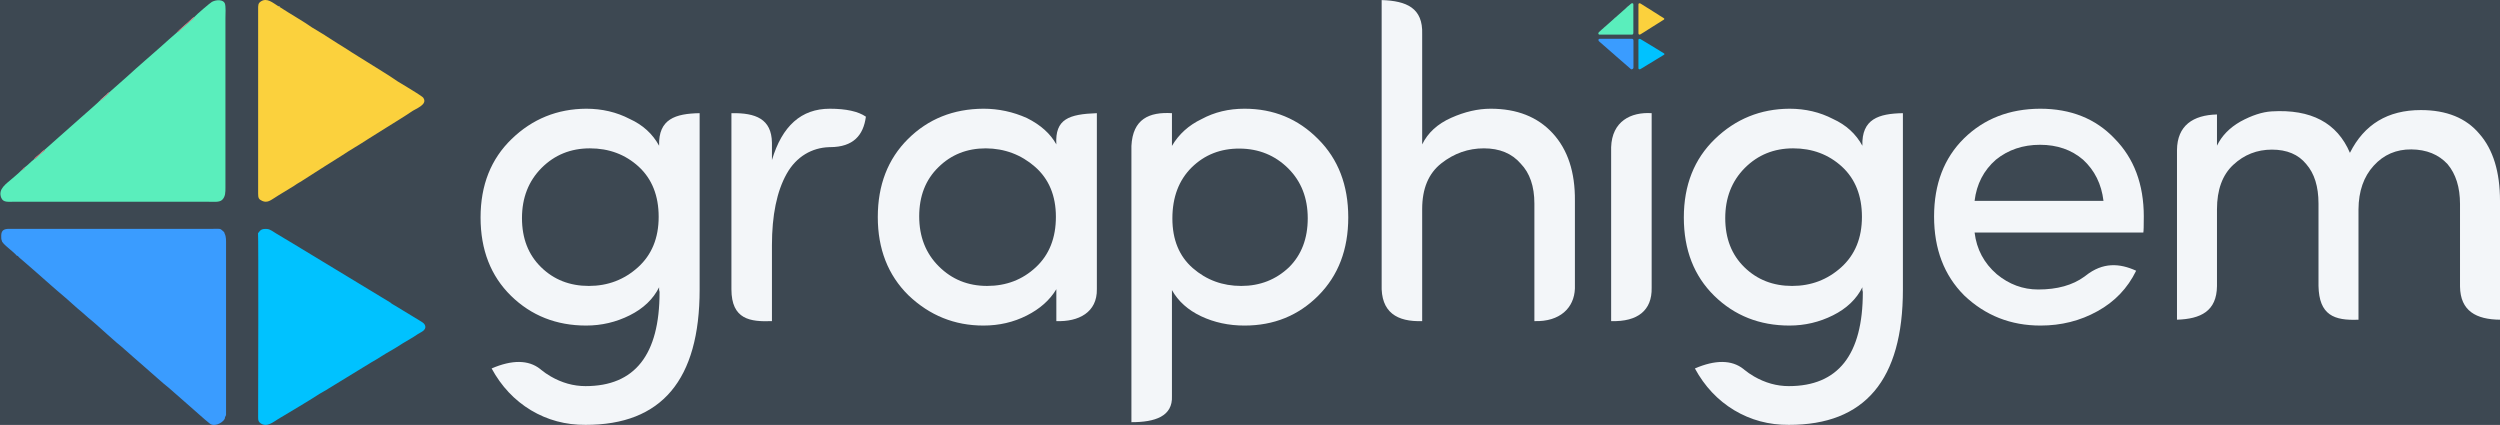 <?xml version="1.0" encoding="UTF-8"?>
<!DOCTYPE svg PUBLIC "-//W3C//DTD SVG 1.1//EN" "http://www.w3.org/Graphics/SVG/1.1/DTD/svg11.dtd">
<!-- Creator: CorelDRAW 2018 (64-Bit Evaluation Version) -->
<svg xmlns="http://www.w3.org/2000/svg" xml:space="preserve" width="140.097mm" height="23.813mm" version="1.1" style="shape-rendering:geometricPrecision; text-rendering:geometricPrecision; image-rendering:optimizeQuality; fill-rule:evenodd; clip-rule:evenodd"
viewBox="0 0 5144.33 874.39"
 xmlns:xlink="http://www.w3.org/1999/xlink">
 <defs>
  <style type="text/css">
   <![CDATA[
    .fil4 {fill:#00C2FF}
    .fil2 {fill:#3A9CFF}
    .fil0 {fill:#3D4852}
    .fil1 {fill:#5AEEBC}
    .fil9 {fill:#F3F6F9}
    .fil6 {fill:#F6858A}
    .fil5 {fill:#F78D92}
    .fil7 {fill:#F89DA1}
    .fil3 {fill:#FBD13D}
    .fil8 {fill:#FEE9A3}
    .fil10 {fill:#F3F6F9;fill-rule:nonzero}
   ]]>
  </style>
 </defs>
 <g id="Layer_x0020_1">
  <g id="_2131529992560">
   <rect class="fil0" x="-0" y="-0" width="5144.33" height="874.39"/>
   <g>
    <path class="fil1" d="M400.22 34.65c-1.25,2.81 -14.5,13.49 -17.49,16.19 -2.49,2.24 -5.74,5.01 -8.74,7.86 -2.11,2 -6.39,6.46 -9.46,7.67 -12.13,10.41 -23.61,20.86 -34.97,30.97 -20.65,18.4 -46.16,40.05 -65.71,58.15 -1.64,1.52 -2.72,2.48 -4.4,3.92l-34.58 30.55c-1.19,2.51 -2.23,3.06 -4.53,5 -1.82,1.53 -2.73,2.31 -4.42,3.88 -2.72,2.52 -6.35,6.77 -10.12,7.92 -1.18,2.02 -37.27,33.3 -42.35,37.92 -4.15,3.78 -9.84,8.85 -14.31,12.67l-28.63 25.34c-8.95,8.17 -18.92,16.75 -27.9,24.77 -0.68,2.54 -1.6,2.22 -5.32,5.62 -2.03,1.86 -3.7,3.22 -5.49,4.84 -2.67,2.42 -7.41,7.67 -11.74,9.86 -6.5,4.96 -12.61,11.86 -18.92,16.36 -0.98,2.33 -1.01,1.99 -3.06,3.71 -2.01,1.68 -1.24,1.78 -4.21,2.75 -3.95,4.39 -11.83,10.8 -17.47,15.77 -13.35,11.78 -31.22,22.35 -23.8,40.64 4.06,10.02 14.13,8.07 27,8.07l396.63 0c12.74,0 25.16,1.76 30.92,-3.85 6.86,-6.69 6.76,-15.49 6.76,-25.85l0 -348.12c0,-7.64 1.23,-24.53 -1.38,-30.58 -3.22,-7.45 -16.67,-7.93 -26.38,-2.89 -3.39,1.76 -31.99,26.23 -35.93,30.86z"/>
    <path class="fil2" d="M36.66 526.62c0.97,2.13 10.96,10.15 12.8,11.78l26.65 23.19c16.85,14.65 36.31,32.45 52.88,46.14 12.45,10.29 27.05,24.53 39.53,34.51 4.95,3.95 8.67,8.07 13.26,11.7 10.96,8.67 29.16,25.3 39.11,34.24l19.84 17.48c10.6,8.21 22.37,19.65 33.07,28.62 8.61,7.21 17.96,15.92 26.22,22.92 10.7,9.08 37.27,33.3 46.48,40.14l32.82 28.75c12.64,10.6 43.55,38.96 52.58,45.69 6.16,4.58 14.6,2.37 20.36,-0.64 4.11,-2.14 11.49,-7.85 10.68,-12.85 2.87,-3.37 2.23,-6.14 2.21,-10.62l0 -350.06c0.01,-4.8 -0.11,-7.06 -0.96,-11.42 -0.77,-3.93 -2.81,-6.68 -2.97,-8.69 -1.54,-0.98 -0.73,-0.48 -2.02,-1.73 -6.64,-6.44 -6.84,-4.87 -21.91,-4.87l-418.75 -0.01c-10.56,0.03 -15.81,3.21 -16.02,13.78 -0.22,11.16 1.11,8.22 2.04,13.32 1.47,0.82 1.8,2.15 3.28,3.85 3.51,4.04 19.16,16.35 24.18,21.52 1.24,1.28 0.44,1 1.95,2.12 1.68,1.23 -0.53,0.44 2.7,1.17z"/>
    <path class="fil3" d="M576.86 15.22c-2.43,-0.64 -3.52,-0.98 -5.15,-3.11 -10.24,-6.25 -21.97,-17.09 -34.34,-9.52 -6.68,4.08 -6.18,8.17 -6.18,17.2l-0.01 378.53c-0.02,8.87 1.16,11.91 8.51,15.17 10.23,4.52 17.16,-1.33 26.01,-6.84 2.45,-1.52 4.57,-3.11 7.23,-4.62l32.23 -19.67c8.94,-6.27 12.35,-7.53 16.38,-10.24 0.82,-0.55 0.24,-0.15 1.24,-0.87l38.31 -24.5c2.25,-1.15 5.29,-3.22 7.28,-4.64l36.51 -22.96c13.61,-9.35 36.87,-22.55 51.96,-32.69l36.98 -23.18c9.01,-5.72 44.7,-27.54 51.8,-32.84 9.24,-6.88 35.53,-14.94 25.29,-29.38 -2.28,-3.22 -26.39,-17.52 -32.9,-21.64l-19.23 -11.61c-0.11,-0.07 -0.29,-0.19 -0.4,-0.27 -20.6,-14.36 -43.24,-27.4 -64.94,-41.33 -9.79,-6.28 -19,-11.56 -29.77,-18.57 -8.88,-5.78 -19.51,-12.61 -29.07,-18.41l-24.37 -15.51c-0.46,-0.34 -1.55,-1.15 -1.57,-1.17l-26.25 -15.86c-15.39,-11.14 -47.26,-29.42 -65.57,-41.46z"/>
    <path class="fil4" d="M530.95 479.75c1.15,4.85 0.21,361.72 0.22,379.74 0,5.92 1.06,8.73 5.19,11.61 12.86,8.99 25.71,-2.62 36.17,-8.93 26.65,-16.06 59.52,-35.16 84.89,-51.68 5.41,-3.52 14.75,-8.01 18.94,-11.18l87.76 -53.67c7.34,-4.27 13.6,-7.71 21.01,-12.66 8.42,-5.63 27.26,-15.74 35.02,-21.03 10.67,-7.28 29.99,-17.41 39.79,-24.61 3.89,-2.86 18.29,-7.37 14.78,-17.54 -1.41,-4.11 -4.73,-6.04 -8.16,-8.26l-53.14 -32.3c-1.47,-0.85 -9.07,-5.06 -9.86,-6.5l-201.73 -122.22c-11.52,-6.6 -22.38,-13.62 -33.8,-20.24 -5,-2.9 -11.9,-8.68 -18.37,-9.1 -11.17,-0.73 -13.56,1.94 -17.95,7.73l-0.74 0.85z"/>
    <path class="fil5" d="M364.52 66.37c3.07,-1.2 7.35,-5.67 9.46,-7.67 3,-2.85 6.26,-5.62 8.74,-7.86 2.99,-2.7 16.24,-13.38 17.49,-16.19 -1.95,0.76 -1.23,0.33 -3.12,1.68 -1.29,0.91 -1.15,0.74 -2.2,1.86 -4.78,5.09 -29.31,25.22 -30.38,28.18z"/>
    <path class="fil6" d="M70.06 327.78c4.33,-2.19 9.07,-7.44 11.74,-9.86 1.79,-1.62 3.46,-2.99 5.49,-4.84 3.72,-3.4 4.65,-3.08 5.32,-5.62 -3.36,1.55 -9.15,7.1 -11.72,9.65 -3.11,3.09 -9.38,6.82 -10.84,10.67z"/>
    <path class="fil7" d="M205.8 206.76c3.77,-1.15 7.4,-5.4 10.12,-7.92 1.69,-1.56 2.6,-2.35 4.42,-3.88 2.29,-1.94 3.33,-2.49 4.53,-5 -3.64,1.18 -1.97,1.04 -5.44,4.19 -1.64,1.49 -2.88,2.43 -4.52,3.83 -1.88,1.59 -3.3,3.17 -4.64,4.32 -2.56,2.21 -3.06,1.98 -4.46,4.46z"/>
    <path class="fil6" d="M43.87 350.6c2.97,-0.96 2.2,-1.07 4.21,-2.75 2.06,-1.72 2.08,-1.38 3.06,-3.71 -2.04,0.93 -0.43,0.01 -1.78,0.92l-5.49 5.54z"/>
    <path class="fil8" d="M576.86 15.22c-1.55,-2.14 -2.77,-2.48 -5.15,-3.11 1.63,2.13 2.72,2.47 5.15,3.11z"/>
   </g>
   <g>
    <path class="fil1" d="M3351.1 12.04c-0.19,0.44 -2.25,2.1 -2.72,2.52 -0.39,0.35 -0.89,0.78 -1.36,1.22 -0.33,0.31 -1,1.01 -1.47,1.19 -1.89,1.62 -3.67,3.24 -5.44,4.82 -3.21,2.86 -7.18,6.23 -10.22,9.04 -0.25,0.24 -0.42,0.39 -0.68,0.61l-5.38 4.75c-0.18,0.39 -0.35,0.48 -0.71,0.78 -0.28,0.24 -0.42,0.36 -0.69,0.6 -0.42,0.39 -0.99,1.05 -1.58,1.23 -0.18,0.31 -5.79,5.18 -6.58,5.9 -0.65,0.59 -1.53,1.38 -2.23,1.97l-4.45 3.94c-1.39,1.27 -2.94,2.61 -4.34,3.86 -0.11,0.39 -0.25,0.35 -0.83,0.87 -0.32,0.29 -0.58,0.5 -0.85,0.75 -0.42,0.37 -1.16,1.19 -1.83,1.53 -1.01,0.77 -1.96,1.84 -2.94,2.54 -0.15,0.36 -0.16,0.31 -0.48,0.58 -0.31,0.26 -0.19,0.28 -0.65,0.43 -0.62,0.68 -1.84,1.68 -2.72,2.45 -2.07,1.83 -4.85,3.48 -3.7,6.32 0.63,1.56 2.2,1.26 4.2,1.26l61.7 0c1.98,0 3.91,0.27 4.81,-0.6 1.06,-1.04 1.05,-2.41 1.05,-4.02l0 -54.15c0,-1.19 0.19,-3.82 -0.21,-4.76 -0.5,-1.16 -2.6,-1.23 -4.11,-0.45 -0.53,0.27 -4.98,4.08 -5.59,4.8z"/>
    <path class="fil2" d="M3294.55 88.57c0.15,0.33 1.71,1.58 1.99,1.83l4.15 3.61c2.62,2.28 5.65,5.05 8.23,7.18 1.94,1.6 4.21,3.82 6.15,5.37 0.77,0.61 1.35,1.26 2.06,1.82 1.7,1.35 4.53,3.93 6.08,5.32l3.09 2.72c1.65,1.28 3.48,3.06 5.14,4.45 1.34,1.12 2.79,2.47 4.08,3.57 1.67,1.41 5.8,5.18 7.23,6.24l5.11 4.47c1.96,1.65 6.77,6.06 8.18,7.11 0.96,0.71 2.27,0.37 3.17,-0.1 0.64,-0.33 1.79,-1.22 1.66,-2 0.45,-0.53 0.35,-0.95 0.35,-1.65l0 -54.46c0,-0.75 -0.02,-1.1 -0.15,-1.77 -0.12,-0.61 -0.44,-1.04 -0.46,-1.35 -0.24,-0.15 -0.11,-0.07 -0.31,-0.27 -1.04,-1 -1.06,-0.76 -3.41,-0.76l-65.13 0c-1.65,0 -2.46,0.5 -2.49,2.14 -0.03,1.73 0.17,1.28 0.32,2.07 0.23,0.13 0.28,0.33 0.51,0.6 0.55,0.63 2.98,2.54 3.76,3.35 0.19,0.2 0.07,0.15 0.3,0.33 0.26,0.19 -0.08,0.07 0.42,0.18z"/>
    <path class="fil3" d="M3378.58 9.02c-0.38,-0.1 -0.55,-0.15 -0.8,-0.48 -1.59,-0.97 -3.42,-2.66 -5.34,-1.48 -1.04,0.64 -0.96,1.27 -0.96,2.68l0 58.88c-0,1.38 0.18,1.85 1.32,2.36 1.59,0.71 2.67,-0.21 4.05,-1.06 0.38,-0.24 0.71,-0.48 1.13,-0.72l5.01 -3.06c1.39,-0.97 1.92,-1.17 2.55,-1.59 0.13,-0.09 0.04,-0.03 0.19,-0.14l5.96 -3.81c0.35,-0.18 0.82,-0.5 1.13,-0.72l5.68 -3.57c2.12,-1.45 5.73,-3.51 8.08,-5.09l5.75 -3.61c1.4,-0.89 6.95,-4.29 8.06,-5.11 1.44,-1.07 5.53,-2.32 3.93,-4.57 -0.35,-0.5 -4.11,-2.72 -5.12,-3.37l-2.99 -1.81c-0.02,-0.01 -0.04,-0.03 -0.06,-0.04 -3.2,-2.23 -6.73,-4.26 -10.1,-6.43 -1.52,-0.98 -2.96,-1.8 -4.63,-2.89 -1.38,-0.9 -3.03,-1.96 -4.52,-2.86l-3.79 -2.41c-0.07,-0.06 -0.24,-0.18 -0.24,-0.18l-4.08 -2.47c-2.39,-1.73 -7.35,-4.58 -10.2,-6.45z"/>
    <path class="fil4" d="M3371.44 81.28c0.18,0.75 0.03,56.27 0.03,59.07 0,0.92 0.17,1.36 0.81,1.81 2,1.4 4,-0.41 5.63,-1.39 4.15,-2.5 9.26,-5.47 13.2,-8.04 0.84,-0.55 2.29,-1.24 2.95,-1.74l13.65 -8.35c1.14,-0.66 2.12,-1.2 3.27,-1.97 1.31,-0.87 4.24,-2.45 5.45,-3.27 1.66,-1.13 4.66,-2.71 6.19,-3.83 0.61,-0.44 2.85,-1.15 2.3,-2.73 -0.22,-0.64 -0.73,-0.94 -1.27,-1.28l-8.27 -5.03c-0.23,-0.13 -1.41,-0.79 -1.53,-1.01l-31.38 -19.01c-1.79,-1.02 -3.48,-2.12 -5.26,-3.15 -0.78,-0.45 -1.85,-1.35 -2.86,-1.42 -1.74,-0.11 -2.11,0.3 -2.79,1.2l-0.11 0.13z"/>
    <path class="fil9" d="M3345.55 16.98c0.48,-0.19 1.15,-0.88 1.47,-1.19 0.47,-0.44 0.97,-0.87 1.36,-1.22 0.47,-0.42 2.53,-2.08 2.72,-2.52 -0.3,0.12 -0.19,0.05 -0.48,0.26 -0.2,0.14 -0.18,0.12 -0.34,0.29 -0.74,0.79 -4.56,3.92 -4.73,4.38z"/>
    <path class="fil9" d="M3299.75 57.64c0.67,-0.34 1.41,-1.16 1.83,-1.53 0.28,-0.25 0.54,-0.47 0.85,-0.75 0.58,-0.53 0.72,-0.48 0.83,-0.87 -0.53,0.24 -1.42,1.11 -1.82,1.5 -0.48,0.48 -1.46,1.06 -1.69,1.66z"/>
    <path class="fil9" d="M3320.86 38.82c0.59,-0.18 1.15,-0.84 1.58,-1.23 0.26,-0.24 0.4,-0.36 0.69,-0.6 0.36,-0.3 0.52,-0.39 0.71,-0.78 -0.57,0.18 -0.3,0.16 -0.84,0.65 -0.26,0.23 -0.45,0.38 -0.71,0.59 -0.29,0.25 -0.51,0.49 -0.72,0.67 -0.4,0.35 -0.47,0.31 -0.69,0.69z"/>
    <path class="fil9" d="M3295.67 61.19c0.46,-0.15 0.34,-0.17 0.65,-0.43 0.32,-0.27 0.32,-0.22 0.48,-0.58 -0.32,0.14 -0.07,0 -0.28,0.14l-0.85 0.86z"/>
    <path class="fil9" d="M3378.58 9.02c-0.24,-0.33 -0.43,-0.39 -0.8,-0.48 0.25,0.33 0.42,0.39 0.8,0.48z"/>
   </g>
   <path class="fil10" d="M1113.48 549.89c26.27,25.66 58.95,38.48 98.19,38.48 39.1,0 72.84,-12.83 101.24,-38.48 28.25,-25.65 42.45,-60.17 42.45,-103.69 0,-43.52 -13.74,-78.03 -41.23,-103.38 -27.49,-25.05 -60.93,-37.57 -100.33,-37.57 -39.4,0 -72.54,13.44 -99.41,40.31 -26.88,27.03 -40.31,61.54 -40.31,103.23 0,41.84 13.13,75.44 39.4,101.09zm91.47 244.63c101.39,0 152.24,-64.44 152.24,-193.17 0,-1.22 -0.3,-2.75 -0.91,-4.43l0 -5.81c-12.22,24.43 -32.37,43.67 -60.47,57.72 -28.1,14.05 -57.88,21.07 -89.64,21.07 -61.39,0 -113,-20.46 -154.69,-61.23 -41.69,-40.92 -62.61,-94.68 -62.61,-161.1 0,-66.58 21.38,-120.49 63.98,-161.56 42.61,-41.23 93.91,-62 153.47,-62.3 32.53,0 62.46,7.02 89.49,21.07 26.88,12.22 47.03,30.54 60.47,55.13 -1.8,-55.23 33.72,-66.15 83.38,-67.04l0 362.98c0,185.84 -78.18,278.69 -234.71,278.38 -40.93,0.3 -78.34,-9.77 -112.39,-30.08 -33.9,-20.46 -60.93,-49.17 -80.93,-85.98 41.68,-18.01 75.69,-18.01 99.86,1.1 0.67,0.53 1.31,1.1 1.97,1.65 6.04,4.94 12.61,9.5 19.72,13.6 23.04,13.3 46.88,20 71.77,20z"/>
   <path class="fil10" d="M3589.48 549.89c26.27,25.66 58.95,38.48 98.19,38.48 39.1,0 72.84,-12.83 101.24,-38.48 28.25,-25.65 42.45,-60.17 42.45,-103.69 0,-43.52 -13.74,-78.03 -41.23,-103.38 -27.49,-25.05 -60.93,-37.57 -100.33,-37.57 -39.4,0 -72.54,13.44 -99.41,40.31 -26.88,27.03 -40.31,61.54 -40.31,103.23 0,41.84 13.13,75.44 39.4,101.09zm91.47 244.63c101.39,0 152.24,-64.44 152.24,-193.17 0,-1.22 -0.3,-2.75 -0.91,-4.43l0 -5.81c-12.22,24.43 -32.37,43.67 -60.47,57.72 -28.1,14.05 -57.88,21.07 -89.64,21.07 -61.39,0 -113,-20.46 -154.69,-61.23 -41.69,-40.92 -62.61,-94.68 -62.61,-161.1 0,-66.58 21.38,-120.49 63.98,-161.56 42.61,-41.23 93.91,-62 153.47,-62.3 32.53,0 62.46,7.02 89.49,21.07 26.88,12.22 47.03,30.54 60.47,55.13 -1.8,-55.23 33.72,-66.15 83.38,-67.04l0 362.98c0,185.84 -78.18,278.69 -234.71,278.38 -40.93,0.3 -78.34,-9.77 -112.39,-30.08 -33.9,-20.46 -60.93,-49.17 -80.93,-85.98 41.68,-18.01 75.69,-18.01 99.86,1.1 0.67,0.53 1.31,1.1 1.97,1.65 6.04,4.94 12.61,9.5 19.72,13.6 23.04,13.3 46.88,20 71.77,20z"/>
   <path class="fil10" d="M1588.45 505.15l0 155.61c-44.51,1.69 -83.38,-3.17 -83.38,-65.63l0 -362.25c50.05,-0.91 82.58,11.81 83.38,60.76l0 35.75c20.92,-70.4 60.47,-105.67 118.96,-105.67 33.75,0 58.49,5.5 74.37,16.34 -5.09,38.23 -25.78,62.52 -73.48,62.7 -0.81,0 -1.63,0.03 -2.44,0.06 -34.81,1.15 -66.98,19.03 -87.02,54.67 -20.34,36.17 -30.39,85.36 -30.39,147.67z"/>
   <path class="fil10" d="M2131.52 549.89c27.49,-25.65 41.23,-60.17 41.23,-103.69 0,-43.52 -14.35,-77.88 -42.91,-102.93 -28.71,-25.04 -62.46,-37.72 -101.24,-38.02 -38.94,0 -71.47,12.98 -97.73,38.94 -26.27,25.65 -39.4,59.25 -39.4,101.09 0,41.69 13.44,76.05 40.31,102.77 26.88,26.88 60.01,40.31 99.41,40.31 39.4,0 72.84,-12.83 100.33,-38.48zm42.15 110.86l0 -65.66c-13.44,22.45 -33.75,40.47 -60.93,54.21 -27.18,13.74 -56.81,20.61 -89.18,20.61 -59.25,0 -110.71,-20.77 -154.23,-62.3 -42,-41.38 -63.07,-95.14 -63.07,-160.95 0,-65.97 20.77,-119.57 62.15,-160.65 41.54,-41.23 93.31,-62 155.3,-62.3 31,0 60.93,6.41 89.49,19.24 28.1,14.05 48.25,32.07 60.47,54.21 -3.08,-52.48 26.06,-62.2 83.38,-64.29l0 361.92c0.98,48.22 -37.88,67.66 -83.38,65.96z"/>
   <path class="fil10" d="M2452.16 344.5c-26.42,26.27 -39.71,61.23 -39.71,105.06 0,43.67 14.05,77.72 42,102.16 28.1,24.43 61.23,36.65 99.72,36.65 38.48,0 71.31,-12.83 98.34,-38.48 25.65,-25.5 38.48,-59.1 38.48,-100.78 0,-41.69 -13.44,-76.05 -40.31,-102.77 -27.03,-26.72 -60.32,-40.31 -99.57,-40.62 -39.4,-0.3 -72.38,12.68 -98.95,38.79zm-40.62 -111.63l0 67.34c14.05,-23.97 34.36,-42.45 61.23,-55.28 26.27,-14.2 55.59,-21.23 88.11,-21.23 59.71,0 110.25,20.77 151.48,62.46 41.38,41.23 62,94.98 62,161.1 0,66.12 -20.46,119.72 -61.54,160.95 -40.92,41.08 -91.62,61.69 -151.94,61.69 -32.53,0 -62.31,-6.41 -89.49,-19.24 -27.03,-12.83 -47.03,-30.84 -59.86,-53.75l0 217.97c1.93,41.86 -34.84,53.95 -83.38,53.84l0 -568.46c2.72,-55.6 36.73,-70.18 83.38,-67.41z"/>
   <path class="fil10" d="M2926.46 430.02l0 230.74c-51.51,1.69 -85.51,-17.74 -83.38,-75.75l0 -584.86c51.3,1.65 85.3,16.22 83.38,70.27l0 226.74c11.6,-23.82 31.46,-42.15 59.56,-54.67 27.94,-12.52 55.12,-18.78 81.39,-18.78 54.06,0 96.66,16.8 127.66,50.54 31,33.75 46.27,80.02 45.66,139.12l0 180.44c-1.44,39.48 -30.59,68.63 -83.38,66.94l0 -241.88c0,-35.58 -9.47,-62.92 -28.25,-82.31 -18.17,-20.92 -43.37,-31.31 -75.59,-31.31 -32.22,0 -61.39,10.23 -87.65,30.85 -26.27,20.61 -39.4,51.92 -39.4,93.91z"/>
   <path class="fil10" d="M3315.29 660.75l0 -357.78c1.72,-53.43 40.58,-72.86 83.38,-70.1l0 359.44c0.93,45.85 -28.22,70.14 -83.38,68.45z"/>
   <path class="fil10" d="M4411.34 445.59c0,18.94 -0.3,29.78 -0.91,32.83l-347.25 0c4.12,34.51 19.39,63.07 45.66,85.82 25.35,20.92 53.75,31.46 85.36,31.46 39.06,0 70.7,-8.83 94.93,-26.5 0.84,-0.61 1.69,-1.23 2.5,-1.87 35.5,-28.19 69.96,-25.75 103.99,-10.26 -17.56,36.04 -44.13,63.83 -79.71,83.38 -35.43,19.7 -74.52,29.47 -117.13,29.47 -61.24,0 -113.46,-20.61 -156.98,-62 -41.38,-41.38 -62,-95.59 -62,-162.33 0,-66.89 20.62,-120.48 61.69,-160.95 41.23,-40.31 93.31,-60.62 156.53,-60.93 63.22,0 114.22,20.46 153.01,61.23 40.16,40.62 60.32,94.22 60.32,160.65zm-124.91 -116.97c-23.82,-20.46 -53.45,-30.69 -88.57,-30.69 -35.27,0 -65.51,10.23 -90.86,30.69 -25.04,21.84 -39.7,50.24 -43.83,84.75l265.25 0c-4.12,-34.51 -18.17,-62.92 -42,-84.75z"/>
   <path class="fil10" d="M4853.14 430.72l0 227.13c-50.16,2.16 -81.06,-9.35 -82.29,-69.61l0 -169.43c0,-34.97 -8.44,-61.95 -25.17,-81.08 -16.13,-19.9 -39.79,-29.85 -70.69,-29.85 -30.59,0 -57.13,10.4 -79.43,31.2 -22.45,20.8 -33.61,51.4 -33.61,91.63l0 157.95c-0.58,51.63 -33.35,67.65 -82.29,69.18l0 -348.92c0.37,-50.67 33.14,-72.22 82.29,-73.39l0 64.2c9.8,-20.2 25.77,-36.77 48.23,-49.59 23.51,-12.81 44.92,-19.74 64.06,-20.95 81.24,-4.97 135.04,23.51 161.27,85.31 29.39,-58.63 77.92,-88.02 145.9,-88.02 52.9,0 93.14,16.28 120.58,48.98 28.18,32.1 42.35,78.22 42.35,138.21l0 244.16c-48.84,-0.48 -81.64,-17.77 -82.29,-68.31l0 -169.82c0,-34.36 -8.59,-61.64 -25.63,-81.99 -18.39,-19.9 -43.25,-30 -74.45,-30.3 -31.05,-0.3 -56.97,10.85 -77.47,33.46 -20.65,22.61 -31.05,52.45 -31.35,89.83z"/>
  </g>
 </g>
</svg>
